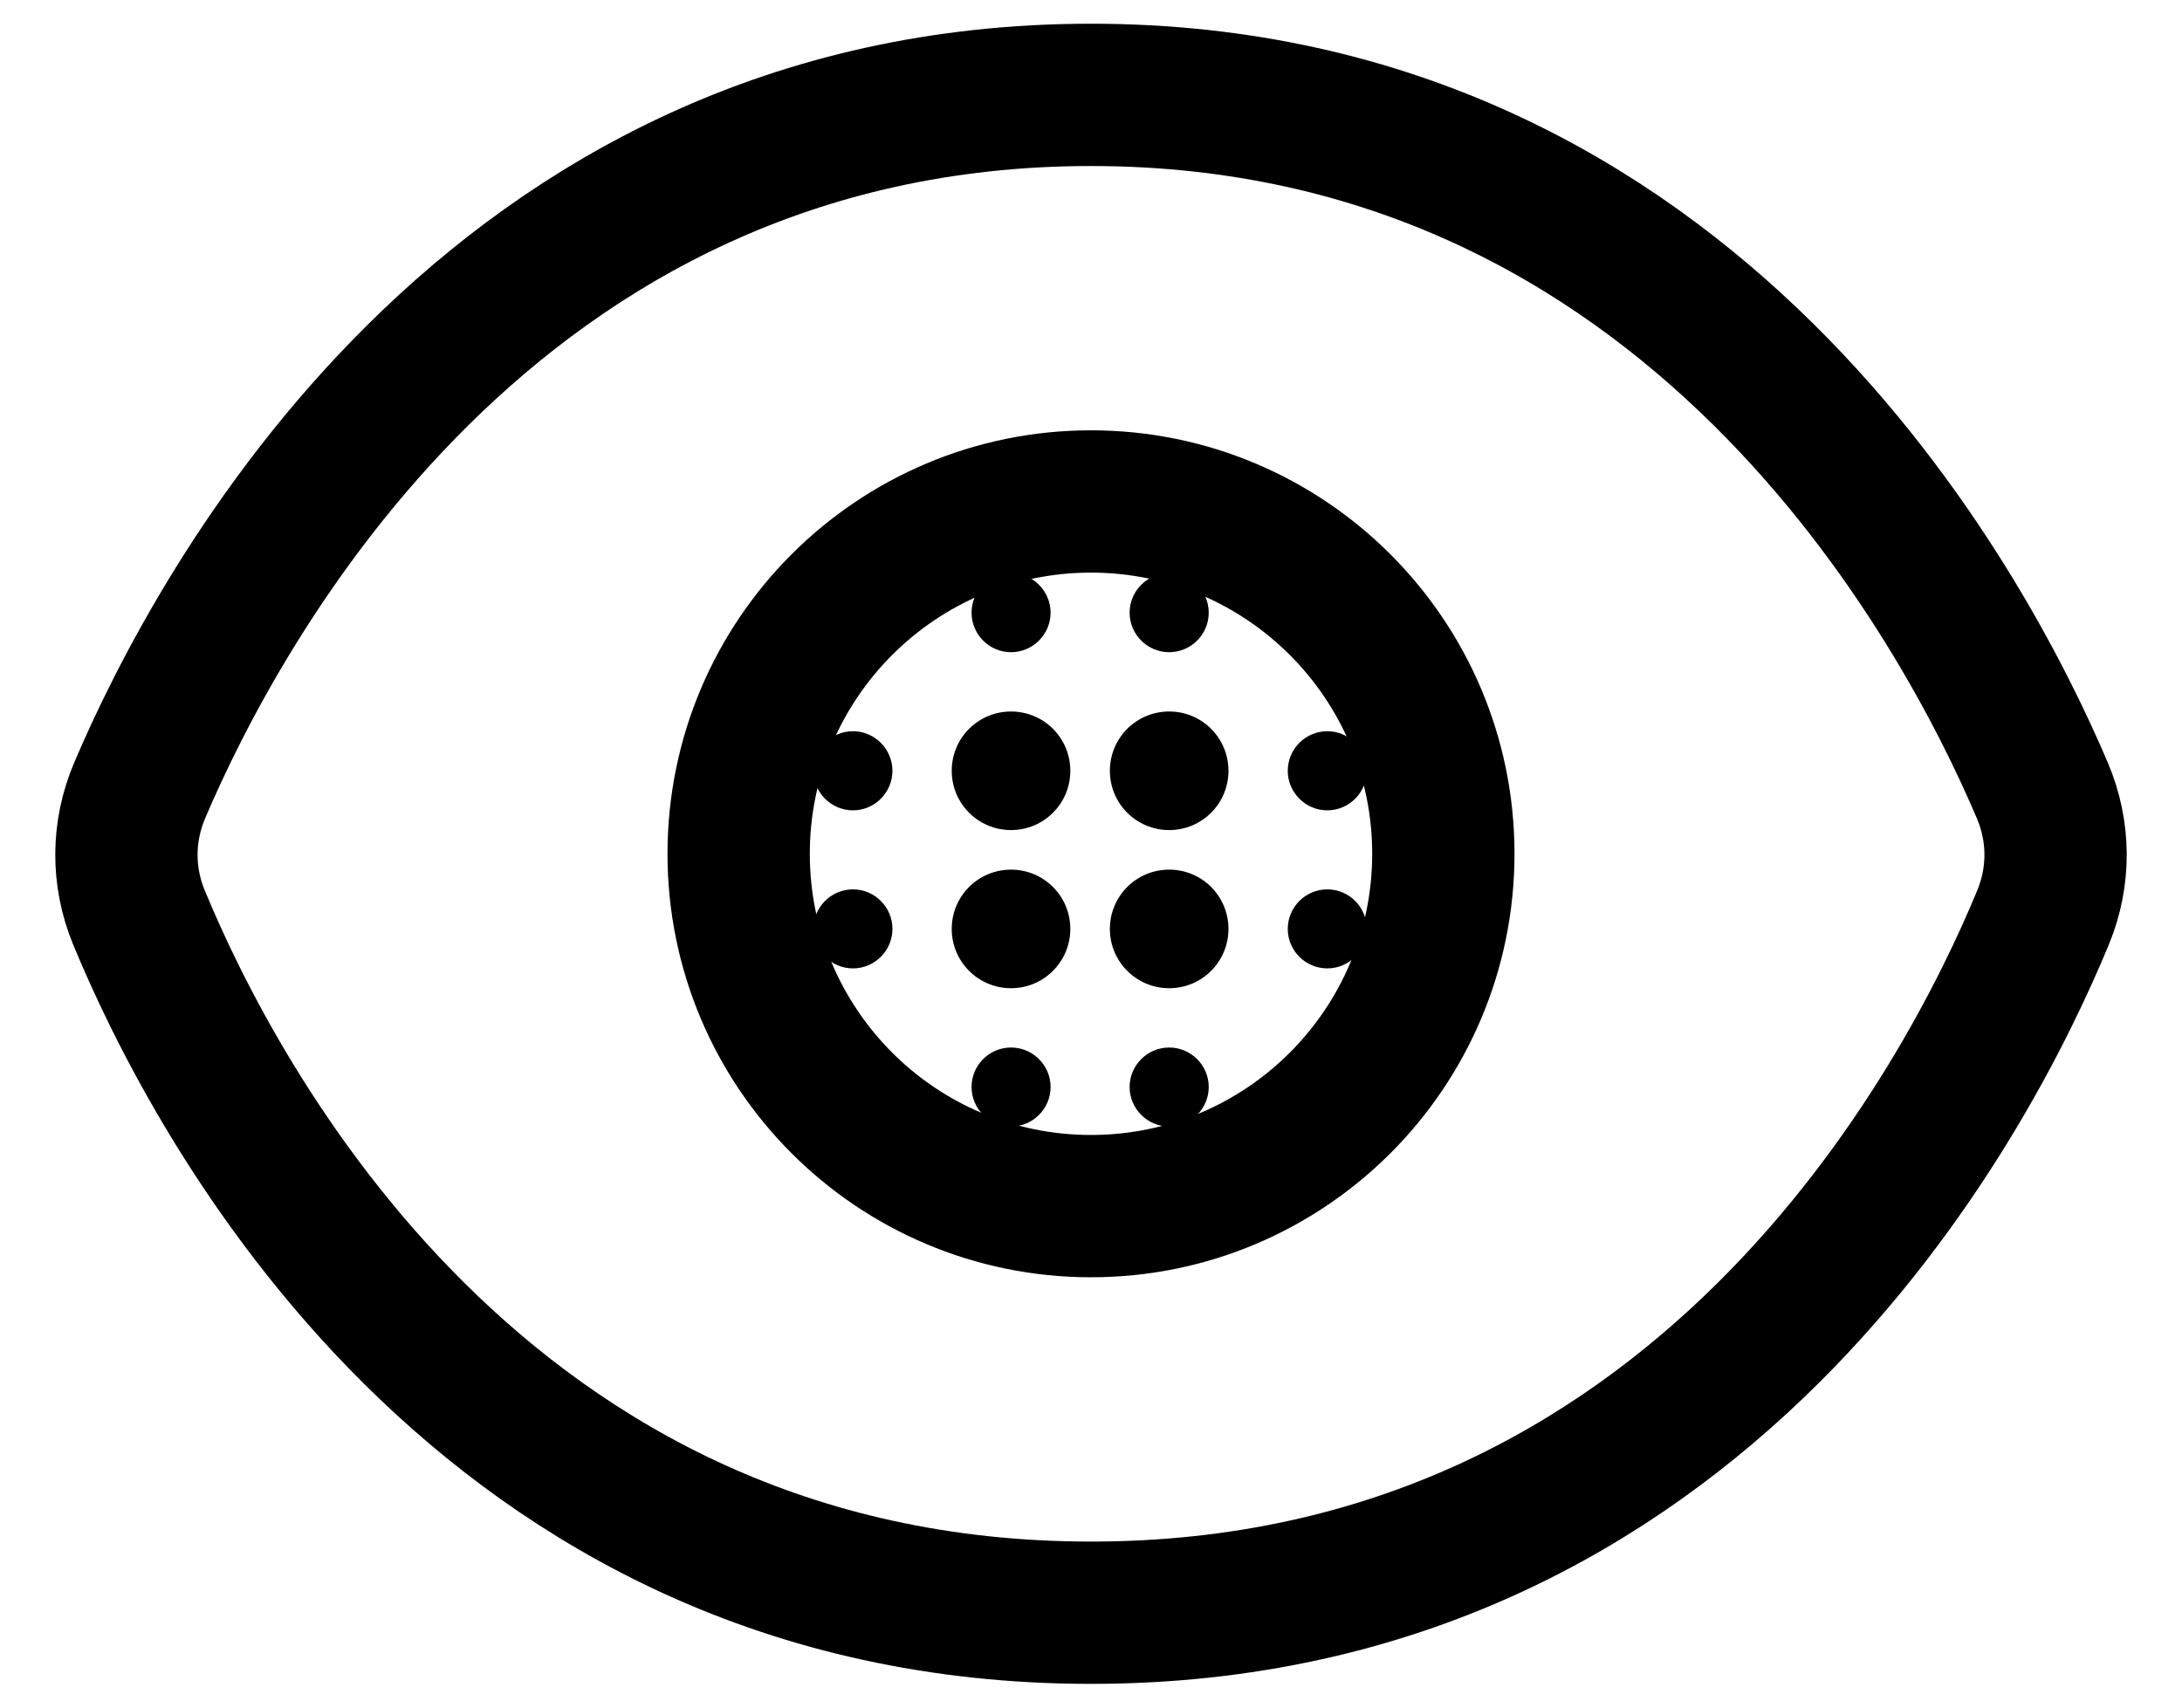 <svg width="23" height="18" viewBox="0 0 23 18" fill="none" xmlns="http://www.w3.org/2000/svg">
<path d="M21.528 8.333C21.711 8.764 21.714 9.237 21.536 9.67C20.741 11.594 17.934 17 11.5 17C5.066 17 2.259 11.594 1.464 9.67C1.286 9.237 1.289 8.764 1.472 8.333C2.289 6.412 5.155 1 11.5 1C17.845 1 20.711 6.412 21.528 8.333Z" stroke="currentColor" stroke-width="1.5" fill="none"/>
<path d="M11.5 12.714C13.551 12.714 15.214 11.051 15.214 9C15.214 6.949 13.551 5.286 11.5 5.286C9.449 5.286 7.786 6.949 7.786 9C7.786 11.051 9.449 12.714 11.5 12.714Z" stroke="currentColor" fill="none" stroke-width="1.5"/>
<path d="M8.991 9.375C8.761 9.375 8.574 9.562 8.574 9.792C8.574 10.021 8.761 10.208 8.991 10.208C9.22 10.208 9.407 10.021 9.407 9.792C9.407 9.562 9.22 9.375 8.991 9.375ZM8.991 11.042C8.761 11.042 8.574 11.229 8.574 11.458C8.574 11.688 8.761 11.875 8.991 11.875C9.22 11.875 9.407 11.688 9.407 11.458C9.407 11.229 9.22 11.042 8.991 11.042ZM8.991 7.708C8.761 7.708 8.574 7.896 8.574 8.125C8.574 8.354 8.761 8.542 8.991 8.542C9.22 8.542 9.407 8.354 9.407 8.125C9.407 7.896 9.22 7.708 8.991 7.708ZM7.741 7.917C7.624 7.917 7.532 8.008 7.532 8.125C7.532 8.242 7.624 8.333 7.741 8.333C7.857 8.333 7.949 8.242 7.949 8.125C7.949 8.008 7.857 7.917 7.741 7.917ZM8.991 6.042C8.761 6.042 8.574 6.229 8.574 6.458C8.574 6.688 8.761 6.875 8.991 6.875C9.22 6.875 9.407 6.688 9.407 6.458C9.407 6.229 9.22 6.042 8.991 6.042ZM15.241 8.333C15.357 8.333 15.449 8.242 15.449 8.125C15.449 8.008 15.357 7.917 15.241 7.917C15.124 7.917 15.032 8.008 15.032 8.125C15.032 8.242 15.124 8.333 15.241 8.333ZM12.324 6.875C12.553 6.875 12.741 6.688 12.741 6.458C12.741 6.229 12.553 6.042 12.324 6.042C12.095 6.042 11.907 6.229 11.907 6.458C11.907 6.688 12.095 6.875 12.324 6.875ZM12.324 5.417C12.441 5.417 12.532 5.325 12.532 5.208C12.532 5.092 12.441 5 12.324 5C12.207 5 12.116 5.092 12.116 5.208C12.116 5.325 12.207 5.417 12.324 5.417ZM7.741 9.583C7.624 9.583 7.532 9.675 7.532 9.792C7.532 9.908 7.624 10 7.741 10C7.857 10 7.949 9.908 7.949 9.792C7.949 9.675 7.857 9.583 7.741 9.583ZM10.657 12.5C10.541 12.5 10.449 12.592 10.449 12.708C10.449 12.825 10.541 12.917 10.657 12.917C10.774 12.917 10.866 12.825 10.866 12.708C10.866 12.592 10.774 12.5 10.657 12.5ZM10.657 5.417C10.774 5.417 10.866 5.325 10.866 5.208C10.866 5.092 10.774 5 10.657 5C10.541 5 10.449 5.092 10.449 5.208C10.449 5.325 10.541 5.417 10.657 5.417ZM10.657 6.875C10.886 6.875 11.074 6.688 11.074 6.458C11.074 6.229 10.886 6.042 10.657 6.042C10.428 6.042 10.241 6.229 10.241 6.458C10.241 6.688 10.428 6.875 10.657 6.875ZM10.657 9.167C10.311 9.167 10.032 9.446 10.032 9.792C10.032 10.137 10.311 10.417 10.657 10.417C11.003 10.417 11.282 10.137 11.282 9.792C11.282 9.446 11.003 9.167 10.657 9.167ZM13.991 9.375C13.761 9.375 13.574 9.562 13.574 9.792C13.574 10.021 13.761 10.208 13.991 10.208C14.22 10.208 14.407 10.021 14.407 9.792C14.407 9.562 14.22 9.375 13.991 9.375ZM13.991 11.042C13.761 11.042 13.574 11.229 13.574 11.458C13.574 11.688 13.761 11.875 13.991 11.875C14.22 11.875 14.407 11.688 14.407 11.458C14.407 11.229 14.22 11.042 13.991 11.042ZM13.991 7.708C13.761 7.708 13.574 7.896 13.574 8.125C13.574 8.354 13.761 8.542 13.991 8.542C14.22 8.542 14.407 8.354 14.407 8.125C14.407 7.896 14.22 7.708 13.991 7.708ZM13.991 6.042C13.761 6.042 13.574 6.229 13.574 6.458C13.574 6.688 13.761 6.875 13.991 6.875C14.22 6.875 14.407 6.688 14.407 6.458C14.407 6.229 14.22 6.042 13.991 6.042ZM15.241 9.583C15.124 9.583 15.032 9.675 15.032 9.792C15.032 9.908 15.124 10 15.241 10C15.357 10 15.449 9.908 15.449 9.792C15.449 9.675 15.357 9.583 15.241 9.583ZM12.324 11.042C12.095 11.042 11.907 11.229 11.907 11.458C11.907 11.688 12.095 11.875 12.324 11.875C12.553 11.875 12.741 11.688 12.741 11.458C12.741 11.229 12.553 11.042 12.324 11.042ZM12.324 12.5C12.207 12.5 12.116 12.592 12.116 12.708C12.116 12.825 12.207 12.917 12.324 12.917C12.441 12.917 12.532 12.825 12.532 12.708C12.532 12.592 12.441 12.5 12.324 12.5ZM10.657 7.5C10.311 7.5 10.032 7.779 10.032 8.125C10.032 8.471 10.311 8.75 10.657 8.75C11.003 8.75 11.282 8.471 11.282 8.125C11.282 7.779 11.003 7.5 10.657 7.5ZM10.657 11.042C10.428 11.042 10.241 11.229 10.241 11.458C10.241 11.688 10.428 11.875 10.657 11.875C10.886 11.875 11.074 11.688 11.074 11.458C11.074 11.229 10.886 11.042 10.657 11.042ZM12.324 9.167C11.978 9.167 11.699 9.446 11.699 9.792C11.699 10.137 11.978 10.417 12.324 10.417C12.67 10.417 12.949 10.137 12.949 9.792C12.949 9.446 12.67 9.167 12.324 9.167ZM12.324 7.5C11.978 7.5 11.699 7.779 11.699 8.125C11.699 8.471 11.978 8.75 12.324 8.75C12.67 8.75 12.949 8.471 12.949 8.125C12.949 7.779 12.67 7.5 12.324 7.5Z" stroke="none" fill="currentColor"/>
</svg>
